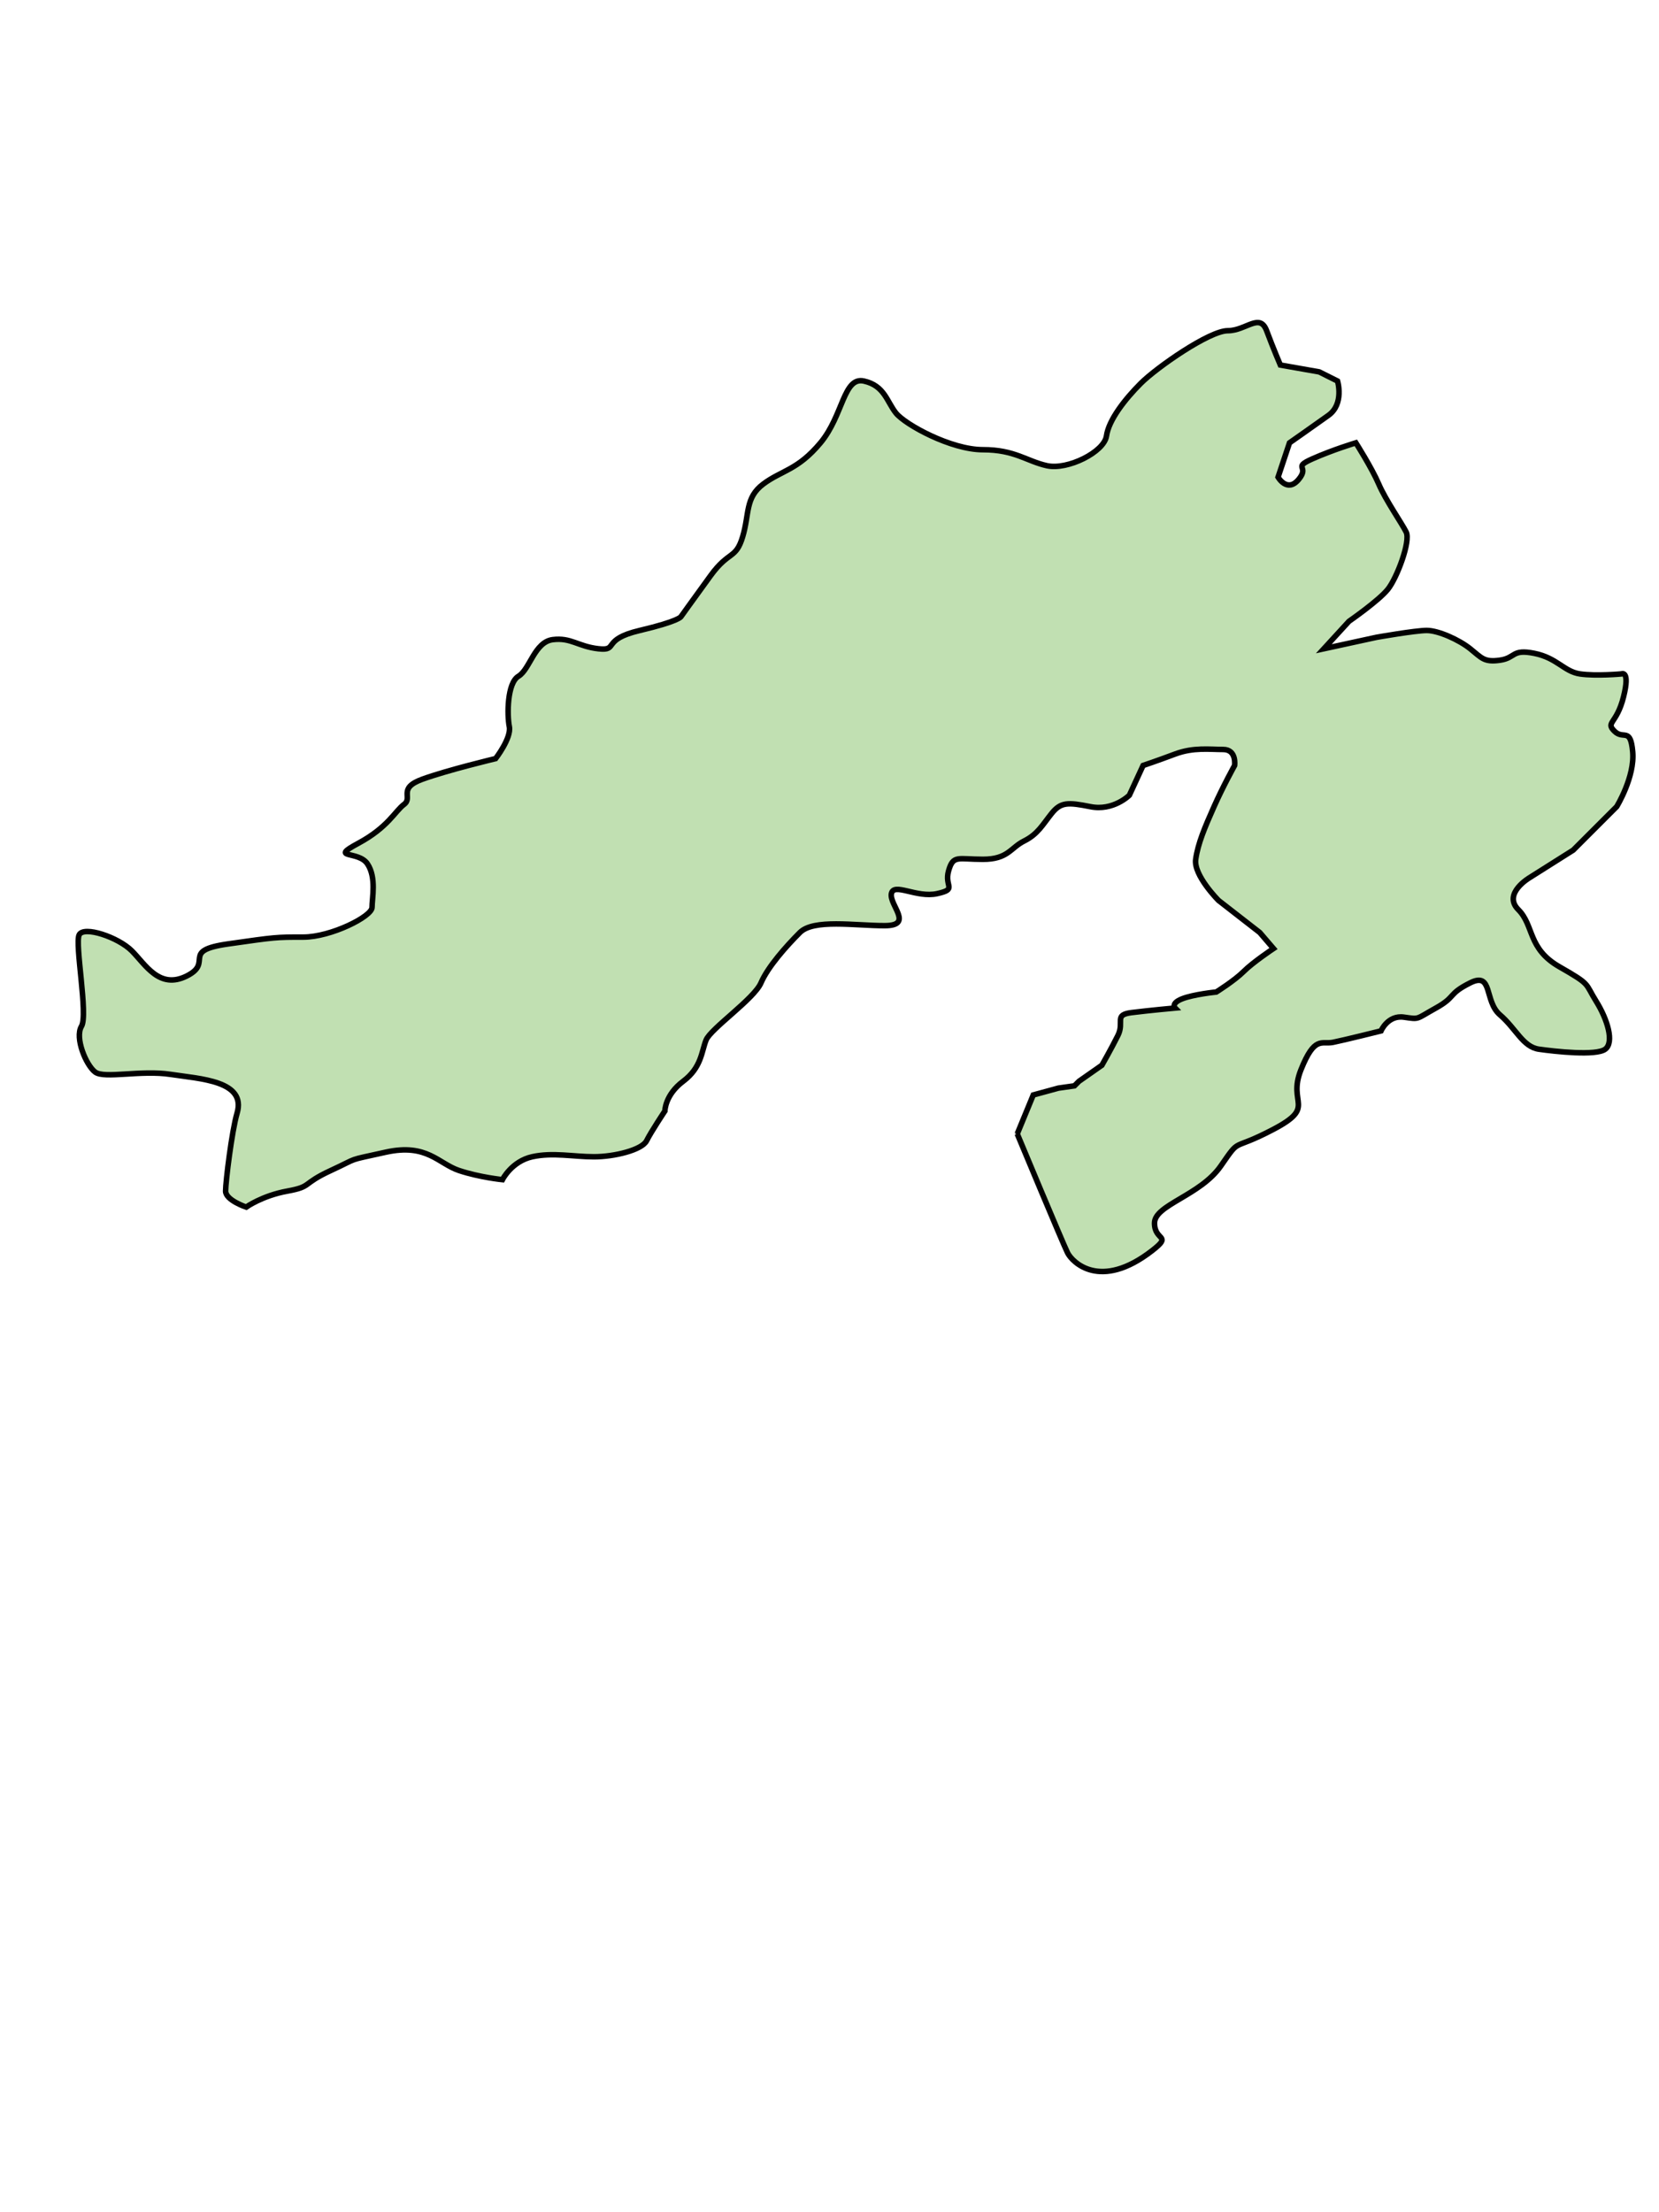 <svg aria-label="Arunachal Pradesh" preserveAspectRatio="xMidYMid meet"
  style="width: 100%; height: 100%;" viewBox="1200 400 300 400" xmlns="http://www.w3.org/2000/svg">
  <g id="arunachal">
    <path
      d="m 1383.949,605.021 2.896,-7.034 4.551,-1.241 2.896,-0.414 0.828,-0.827 4.137,-2.896 c 0,0 1.655,-2.896 2.896,-5.379 1.241,-2.482 -0.828,-3.724 2.482,-4.137 3.31,-0.414 7.861,-0.827 7.861,-0.827 0,0 -0.828,-0.827 1.241,-1.655 2.069,-0.827 6.206,-1.241 6.206,-1.241 0,0 3.31,-2.069 4.965,-3.724 1.655,-1.655 5.379,-4.137 5.379,-4.137 l -2.482,-2.896 -7.447,-5.792 c 0,0 -4.551,-4.551 -4.137,-7.447 0.414,-2.896 1.655,-5.792 3.31,-9.516 1.655,-3.724 3.724,-7.447 3.724,-7.447 0,0 0.414,-2.896 -2.069,-2.896 -2.482,0 -5.379,-0.414 -8.688,0.827 -3.31,1.241 -5.792,2.069 -5.792,2.069 l -2.482,5.379 c 0,0 -2.896,2.896 -7.034,2.069 -4.137,-0.827 -5.379,-0.827 -7.034,1.241 -1.655,2.069 -2.482,3.724 -4.965,4.965 -2.482,1.241 -2.896,3.31 -7.447,3.31 -4.551,0 -5.379,-0.827 -6.206,2.069 -0.828,2.896 1.655,3.31 -2.069,4.137 -3.724,0.827 -7.861,-2.069 -8.275,0 -0.414,2.069 4.137,5.792 -1.241,5.792 -5.378,0 -12.826,-1.241 -15.308,1.241 -2.482,2.482 -5.792,6.206 -7.034,9.102 -1.241,2.896 -9.102,8.275 -9.93,10.343 -0.828,2.069 -0.828,4.965 -4.137,7.447 -3.31,2.482 -3.31,5.379 -3.31,5.379 0,0 -2.482,3.724 -3.31,5.379 -0.827,1.655 -5.792,2.896 -9.516,2.896 -3.724,0 -7.447,-0.827 -11.171,0 -3.724,0.827 -5.379,4.137 -5.379,4.137 0,0 -4.137,-0.414 -7.861,-1.655 -3.724,-1.241 -5.792,-4.965 -13.24,-3.31 -7.447,1.655 -4.551,0.827 -9.93,3.31 -5.379,2.482 -3.31,2.896 -7.861,3.724 -4.551,0.827 -7.447,2.896 -7.447,2.896 0,0 -3.721,-1.241 -3.724,-2.896 0,-1.655 1.129,-10.876 2.069,-14.067 1.738,-5.9 -6.62,-6.206 -11.998,-7.034 -5.379,-0.827 -11.998,0.827 -13.653,-0.414 -1.655,-1.241 -3.724,-6.206 -2.482,-8.275 1.241,-2.069 -1.241,-14.895 -0.414,-16.549 0.828,-1.655 7.034,0.414 9.516,2.896 2.482,2.482 4.965,7.034 9.93,4.551 4.965,-2.482 -1.241,-4.551 7.447,-5.792 8.688,-1.241 8.688,-1.241 13.653,-1.241 4.965,0 12.412,-3.724 12.412,-5.379 0,-1.655 0.828,-5.379 -0.827,-7.861 -1.655,-2.482 -7.034,-0.827 -1.655,-3.724 5.379,-2.896 6.62,-5.792 8.275,-7.034 1.655,-1.241 -1.241,-2.896 3.31,-4.551 4.551,-1.655 13.24,-3.724 13.24,-3.724 0,0 2.896,-3.724 2.482,-5.792 -0.414,-2.069 -0.414,-7.861 1.655,-9.102 2.069,-1.241 2.896,-6.206 6.206,-6.62 3.31,-0.414 4.551,1.241 8.275,1.655 3.724,0.414 0.414,-1.655 7.447,-3.31 7.034,-1.655 7.447,-2.482 7.447,-2.482 0,0 2.069,-2.896 5.379,-7.447 3.31,-4.551 4.551,-2.896 5.792,-7.034 1.241,-4.137 0.414,-7.034 3.724,-9.516 3.31,-2.482 6.206,-2.482 10.343,-7.447 4.137,-4.965 4.137,-11.998 7.861,-11.171 3.724,0.827 4.137,3.724 5.792,5.792 1.655,2.069 9.93,6.62 15.722,6.62 5.792,0 7.861,2.069 11.585,2.896 3.724,0.827 10.343,-2.482 10.757,-5.379 0.414,-2.896 3.31,-6.62 6.206,-9.516 2.896,-2.896 12.412,-9.516 15.722,-9.516 3.31,0 5.792,-3.31 7.034,0 1.241,3.31 2.482,6.206 2.482,6.206 l 7.034,1.241 3.31,1.655 c 0,0 1.241,4.137 -1.655,6.206 -2.896,2.069 -7.034,4.965 -7.034,4.965 l -2.069,6.206 c 0,0 1.655,2.896 3.724,0.414 2.069,-2.482 -1.241,-2.069 2.482,-3.724 3.724,-1.655 7.861,-2.896 7.861,-2.896 0,0 2.896,4.551 4.137,7.447 1.241,2.896 4.137,7.034 4.965,8.688 0.828,1.655 -1.655,8.275 -3.31,10.343 -1.655,2.069 -7.034,5.792 -7.034,5.792 l -4.551,4.965 9.516,-2.069 c 0,0 7.034,-1.241 9.102,-1.241 2.069,0 5.792,1.655 7.861,3.31 2.069,1.655 2.482,2.482 5.379,2.069 2.896,-0.414 2.069,-2.069 6.206,-1.241 4.137,0.827 5.378,3.31 8.275,3.724 2.896,0.414 7.447,0 7.447,0 0,0 1.655,-0.827 0.414,4.137 -1.241,4.965 -3.31,4.551 -1.655,6.206 1.655,1.655 2.896,-0.827 3.31,3.724 0.414,4.551 -2.896,9.93 -2.896,9.93 l -7.861,7.861 -7.861,4.965 c 0,0 -4.965,2.896 -2.069,5.792 2.896,2.896 1.655,7.034 7.447,10.343 5.792,3.31 4.551,2.896 6.62,6.206 2.069,3.31 3.31,7.447 1.655,8.688 -1.655,1.241 -9.102,0.414 -11.998,0 -2.896,-0.414 -4.137,-3.724 -7.034,-6.206 -2.896,-2.482 -1.241,-7.861 -5.379,-5.792 -4.137,2.069 -2.482,2.482 -6.206,4.551 -3.724,2.069 -2.896,2.069 -5.792,1.655 -2.896,-0.414 -4.137,2.482 -4.137,2.482 0,0 -6.62,1.655 -8.688,2.069 -2.069,0.414 -3.31,-1.241 -5.792,4.965 -2.482,6.206 2.896,6.62 -4.965,10.757 -7.861,4.137 -5.792,1.241 -9.516,6.62 -3.724,5.379 -11.998,7.034 -11.998,10.343 0,3.31 3.31,2.069 -0.414,4.965 -9.426,7.331 -14.481,2.069 -15.308,0.414 -0.828,-1.655 -9.102,-21.514 -9.102,-21.514 z"
      id="path3901"
      style="fill:#c1e0b2;fill-opacity:1;stroke:#000000;stroke-width:1px;stroke-linecap:butt;stroke-linejoin:miter;stroke-opacity:1"></path>
  </g>
</svg>